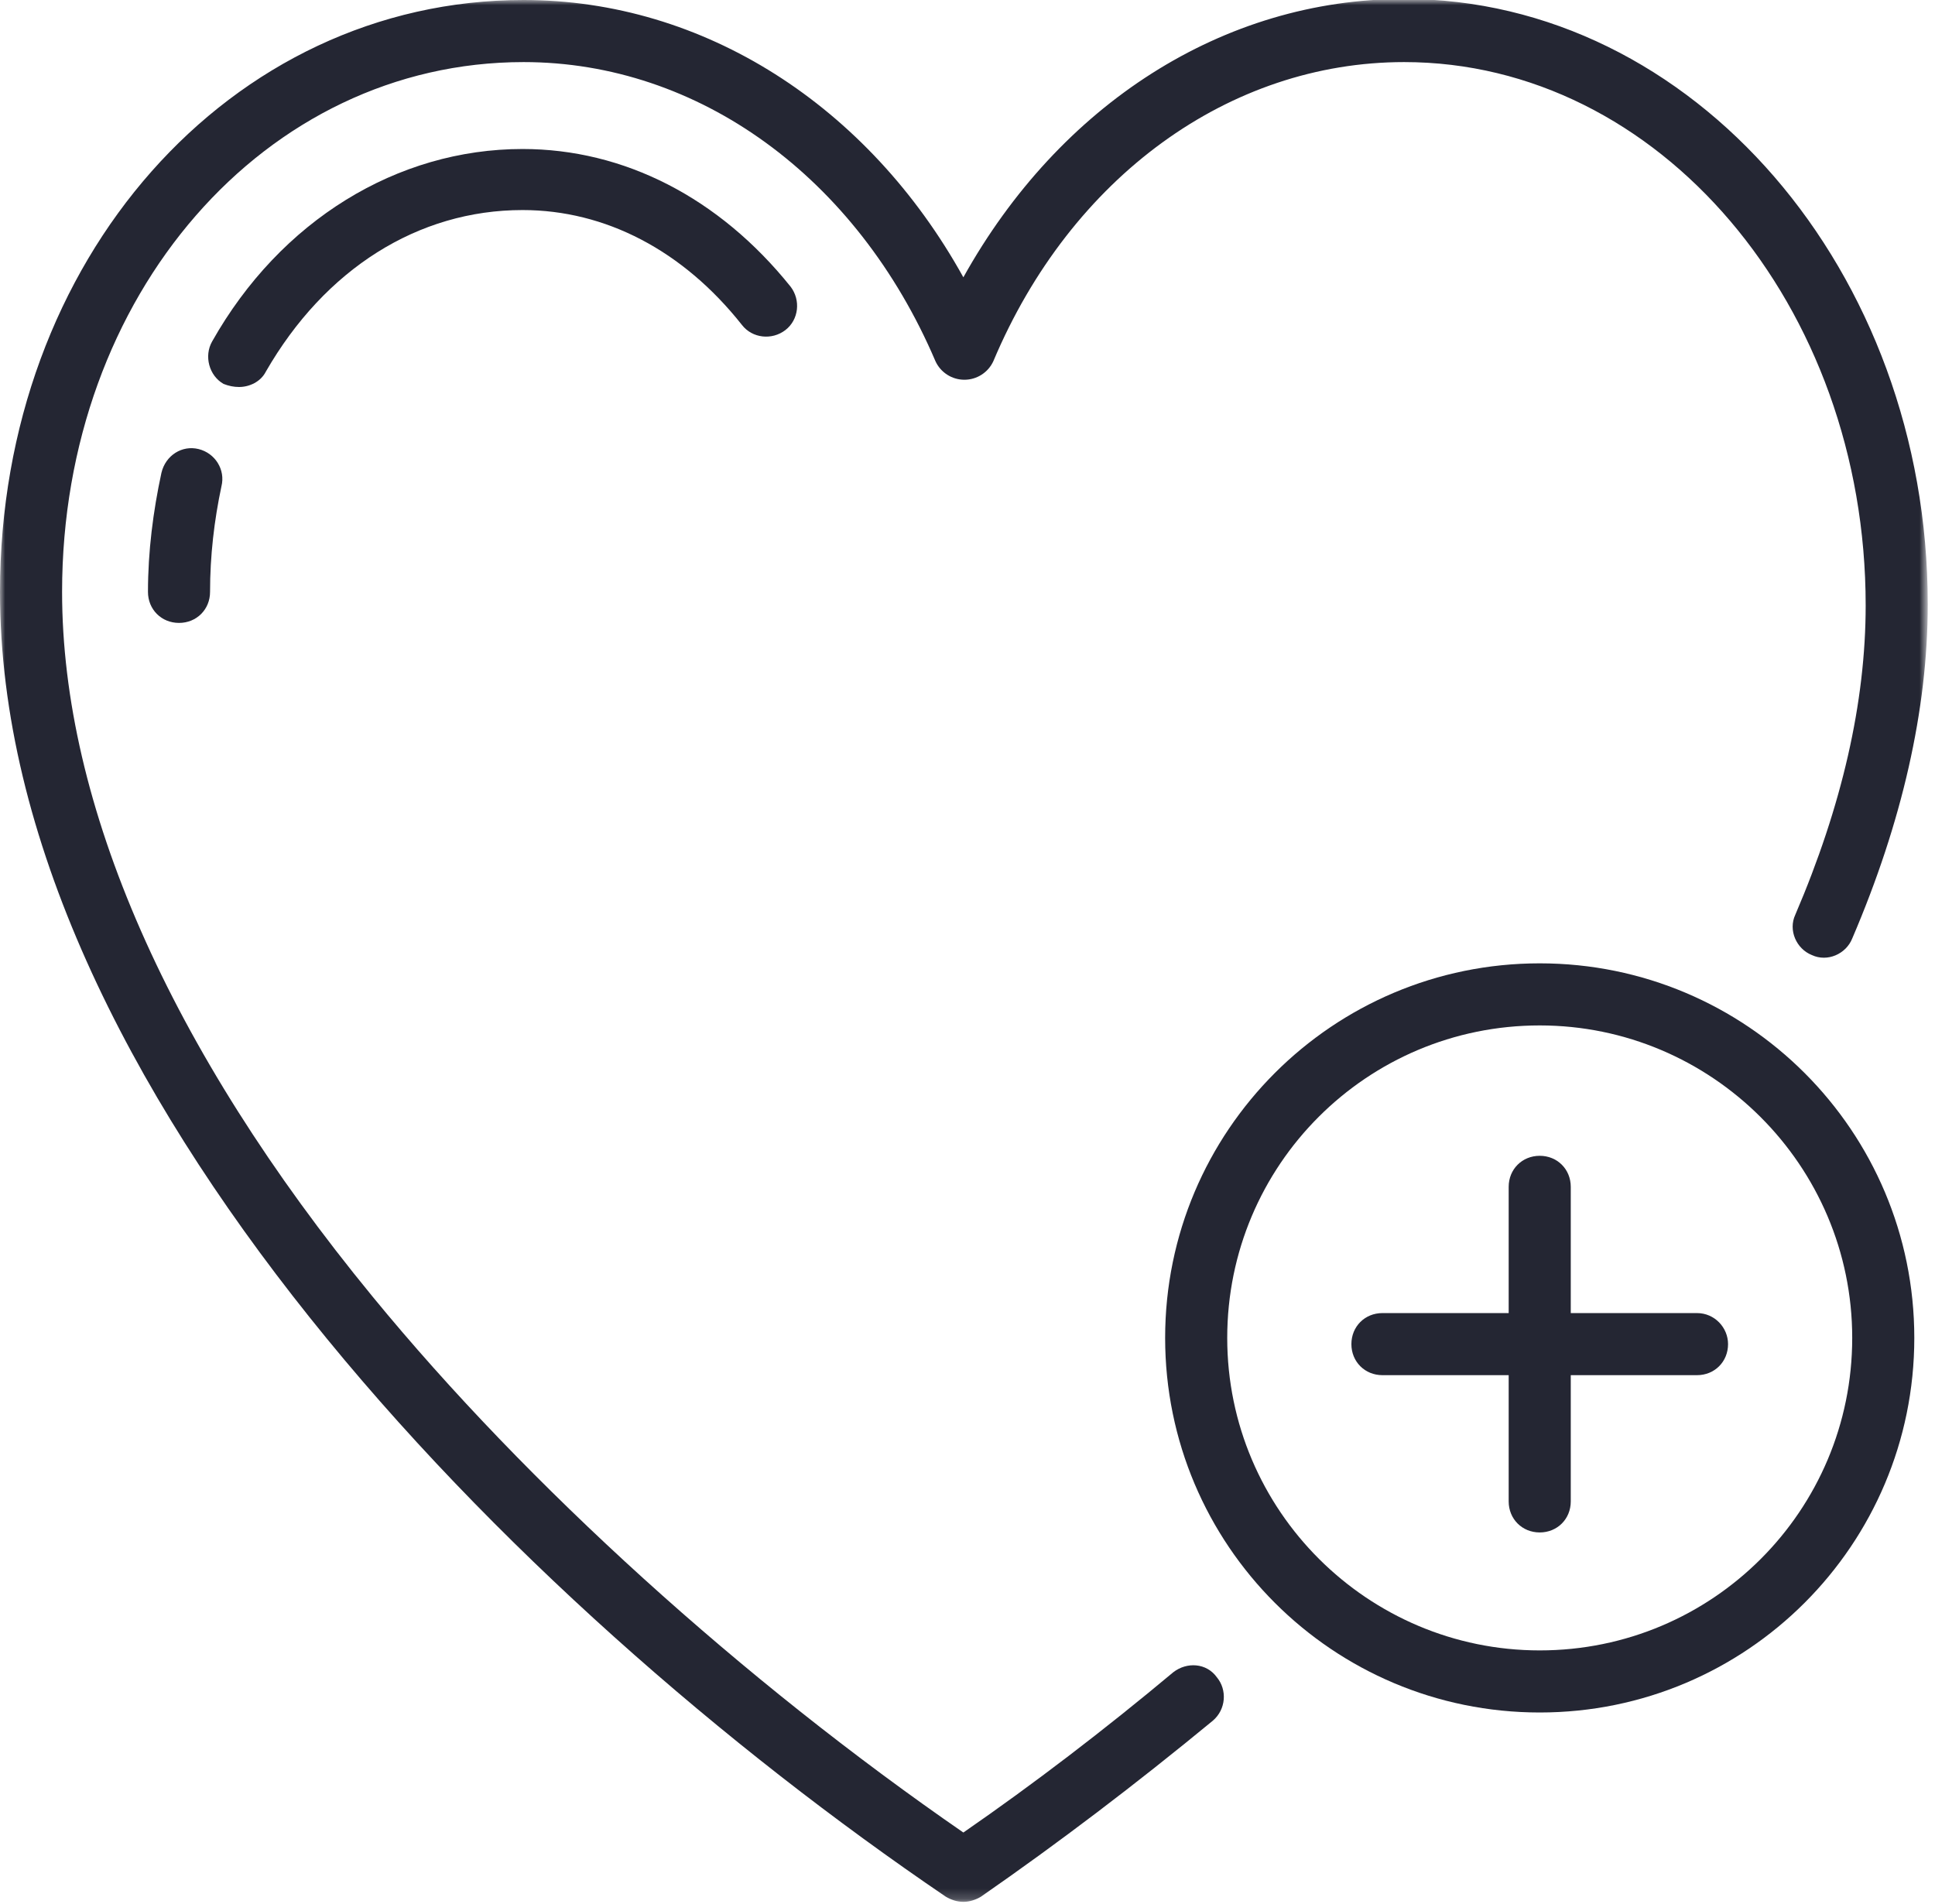 <?xml version="1.0" encoding="UTF-8" standalone="no"?>
<svg width="187px" height="184px" viewBox="0 0 187 184" version="1.1" xmlns="http://www.w3.org/2000/svg" xmlns:xlink="http://www.w3.org/1999/xlink" xmlns:sketch="http://www.bohemiancoding.com/sketch/ns">
    <!-- Generator: Sketch 3.3.3 (12081) - http://www.bohemiancoding.com/sketch -->
    <title>heart-plus</title>
    <desc>Created with Sketch.</desc>
    <defs>
        <rect id="path-1" x="0" y="0" width="186.2" height="183.8"></rect>
        <rect id="path-3" x="0" y="0" width="186.2" height="183.8"></rect>
        <rect id="path-5" x="0" y="0" width="186.2" height="183.8"></rect>
        <rect id="path-7" x="0" y="0" width="186.2" height="183.8"></rect>
        <rect id="path-9" x="0" y="0" width="186.2" height="183.8"></rect>
    </defs>
    <g id="Page-1" stroke="none" stroke-width="1" fill="none" fill-rule="evenodd" sketch:type="MSPage">
        <g id="heart-plus" sketch:type="MSLayerGroup">
            <g id="Group">
                <g id="Clipped">
                    <mask id="mask-2" sketch:name="SVGID_1_" fill="white">
                        <use xlink:href="#path-1"></use>
                    </mask>
                    <g id="SVGID_1_"></g>
                    <path d="M113.4,161.6 C106.7,167.2 99.9,172.4 93.1,177.1 C71.8,162.4 51,143.6 36,125.3 C16.3,101.3 6,77.7 6,57.2 C6,28.5 25.6,6 50.6,6 C67.5,6 82.8,17.1 90.4,34.9 C90.9,36 92,36.7 93.2,36.7 C94.4,36.7 95.5,36 96,34.9 C103.5,17.1 118.8,6 135.7,6 C160.3,6 180.3,29.5 180.3,58.5 C180.3,67.9 178,77.9 173.5,88.4 C172.8,89.9 173.6,91.7 175.1,92.3 C176.6,93 178.4,92.2 179,90.7 C183.8,79.5 186.3,68.6 186.3,58.4 C186.3,26.2 163.6,-0.1 135.7,-0.1 C118.2,-0.1 102.4,10.1 93.1,26.8 C83.9,10.2 68,0 50.6,0 C22.2,0 0,25.1 0,57.2 C0,104.6 49.3,154.7 91.4,183.3 C91.9,183.6 92.5,183.8 93.1,183.8 C93.7,183.8 94.3,183.6 94.8,183.3 C102.3,178.1 109.8,172.4 117.2,166.3 C118.5,165.2 118.6,163.3 117.6,162.1 C116.6,160.7 114.7,160.6 113.4,161.6" id="Shape" fill="#242633" sketch:type="MSShapeGroup" mask="url(#mask-2)"></path>
                </g>
                <g id="Clipped">
                    <mask id="mask-4" sketch:name="SVGID_1_" fill="white">
                        <use xlink:href="#path-3"></use>
                    </mask>
                    <g id="SVGID_1_"></g>
                    <path d="M23.1,37.4 C24.1,37.4 25.2,36.9 25.7,35.9 C31.4,26 40.4,20.3 50.5,20.3 C58.5,20.3 66,24.2 71.7,31.4 C72.7,32.7 74.6,32.9 75.9,31.9 C77.2,30.9 77.4,29 76.4,27.7 C69.5,19.1 60.3,14.4 50.5,14.4 C38.4,14.4 27.1,21.3 20.5,33 C19.7,34.4 20.2,36.3 21.6,37.1 C22.1,37.3 22.6,37.4 23.1,37.4" id="Shape" fill="#242633" sketch:type="MSShapeGroup" mask="url(#mask-4)"></path>
                </g>
                <g id="Clipped">
                    <mask id="mask-6" sketch:name="SVGID_1_" fill="white">
                        <use xlink:href="#path-5"></use>
                    </mask>
                    <g id="SVGID_1_"></g>
                    <path d="M19.2,43.4 C17.6,43 16,44 15.6,45.7 C14.8,49.4 14.3,53.3 14.3,57.2 C14.3,58.9 15.6,60.2 17.3,60.2 C19,60.2 20.3,58.9 20.3,57.2 C20.3,53.7 20.7,50.3 21.4,47 C21.8,45.4 20.8,43.8 19.2,43.4" id="Shape" fill="#242633" sketch:type="MSShapeGroup" mask="url(#mask-6)"></path>
                </g>
                <g id="Clipped">
                    <mask id="mask-8" sketch:name="SVGID_1_" fill="white">
                        <use xlink:href="#path-7"></use>
                    </mask>
                    <g id="SVGID_1_"></g>
                    <path d="M148.8,93.1 C128.8,93.1 112.6,109.3 112.6,129.3 C112.6,149.3 128.8,165.5 148.8,165.5 C168.8,165.5 185,149.3 185,129.3 C185,109.3 168.8,93.1 148.8,93.1 M148.8,159.5 C132.2,159.5 118.6,146 118.6,129.3 C118.6,112.6 132.1,99.1 148.8,99.1 C165.4,99.1 179,112.6 179,129.3 C179,146 165.5,159.5 148.8,159.5" id="Shape" fill="#242633" sketch:type="MSShapeGroup" mask="url(#mask-8)"></path>
                </g>
                <g id="Clipped">
                    <mask id="mask-10" sketch:name="SVGID_1_" fill="white">
                        <use xlink:href="#path-9"></use>
                    </mask>
                    <g id="SVGID_1_"></g>
                    <path d="M164,126.9 L151.8,126.9 L151.8,114.7 C151.8,113 150.5,111.7 148.8,111.7 C147.1,111.7 145.8,113 145.8,114.7 L145.8,126.9 L133.6,126.9 C131.9,126.9 130.6,128.2 130.6,129.9 C130.6,131.6 131.9,132.9 133.6,132.9 L145.8,132.9 L145.8,145.1 C145.8,146.8 147.1,148.1 148.8,148.1 C150.5,148.1 151.8,146.8 151.8,145.1 L151.8,132.9 L164,132.9 C165.7,132.9 167,131.6 167,129.9 C167,128.3 165.7,126.9 164,126.9" id="Shape" fill="#242633" sketch:type="MSShapeGroup" mask="url(#mask-10)"></path>
                </g>
            </g>
        </g>
    </g>
</svg>